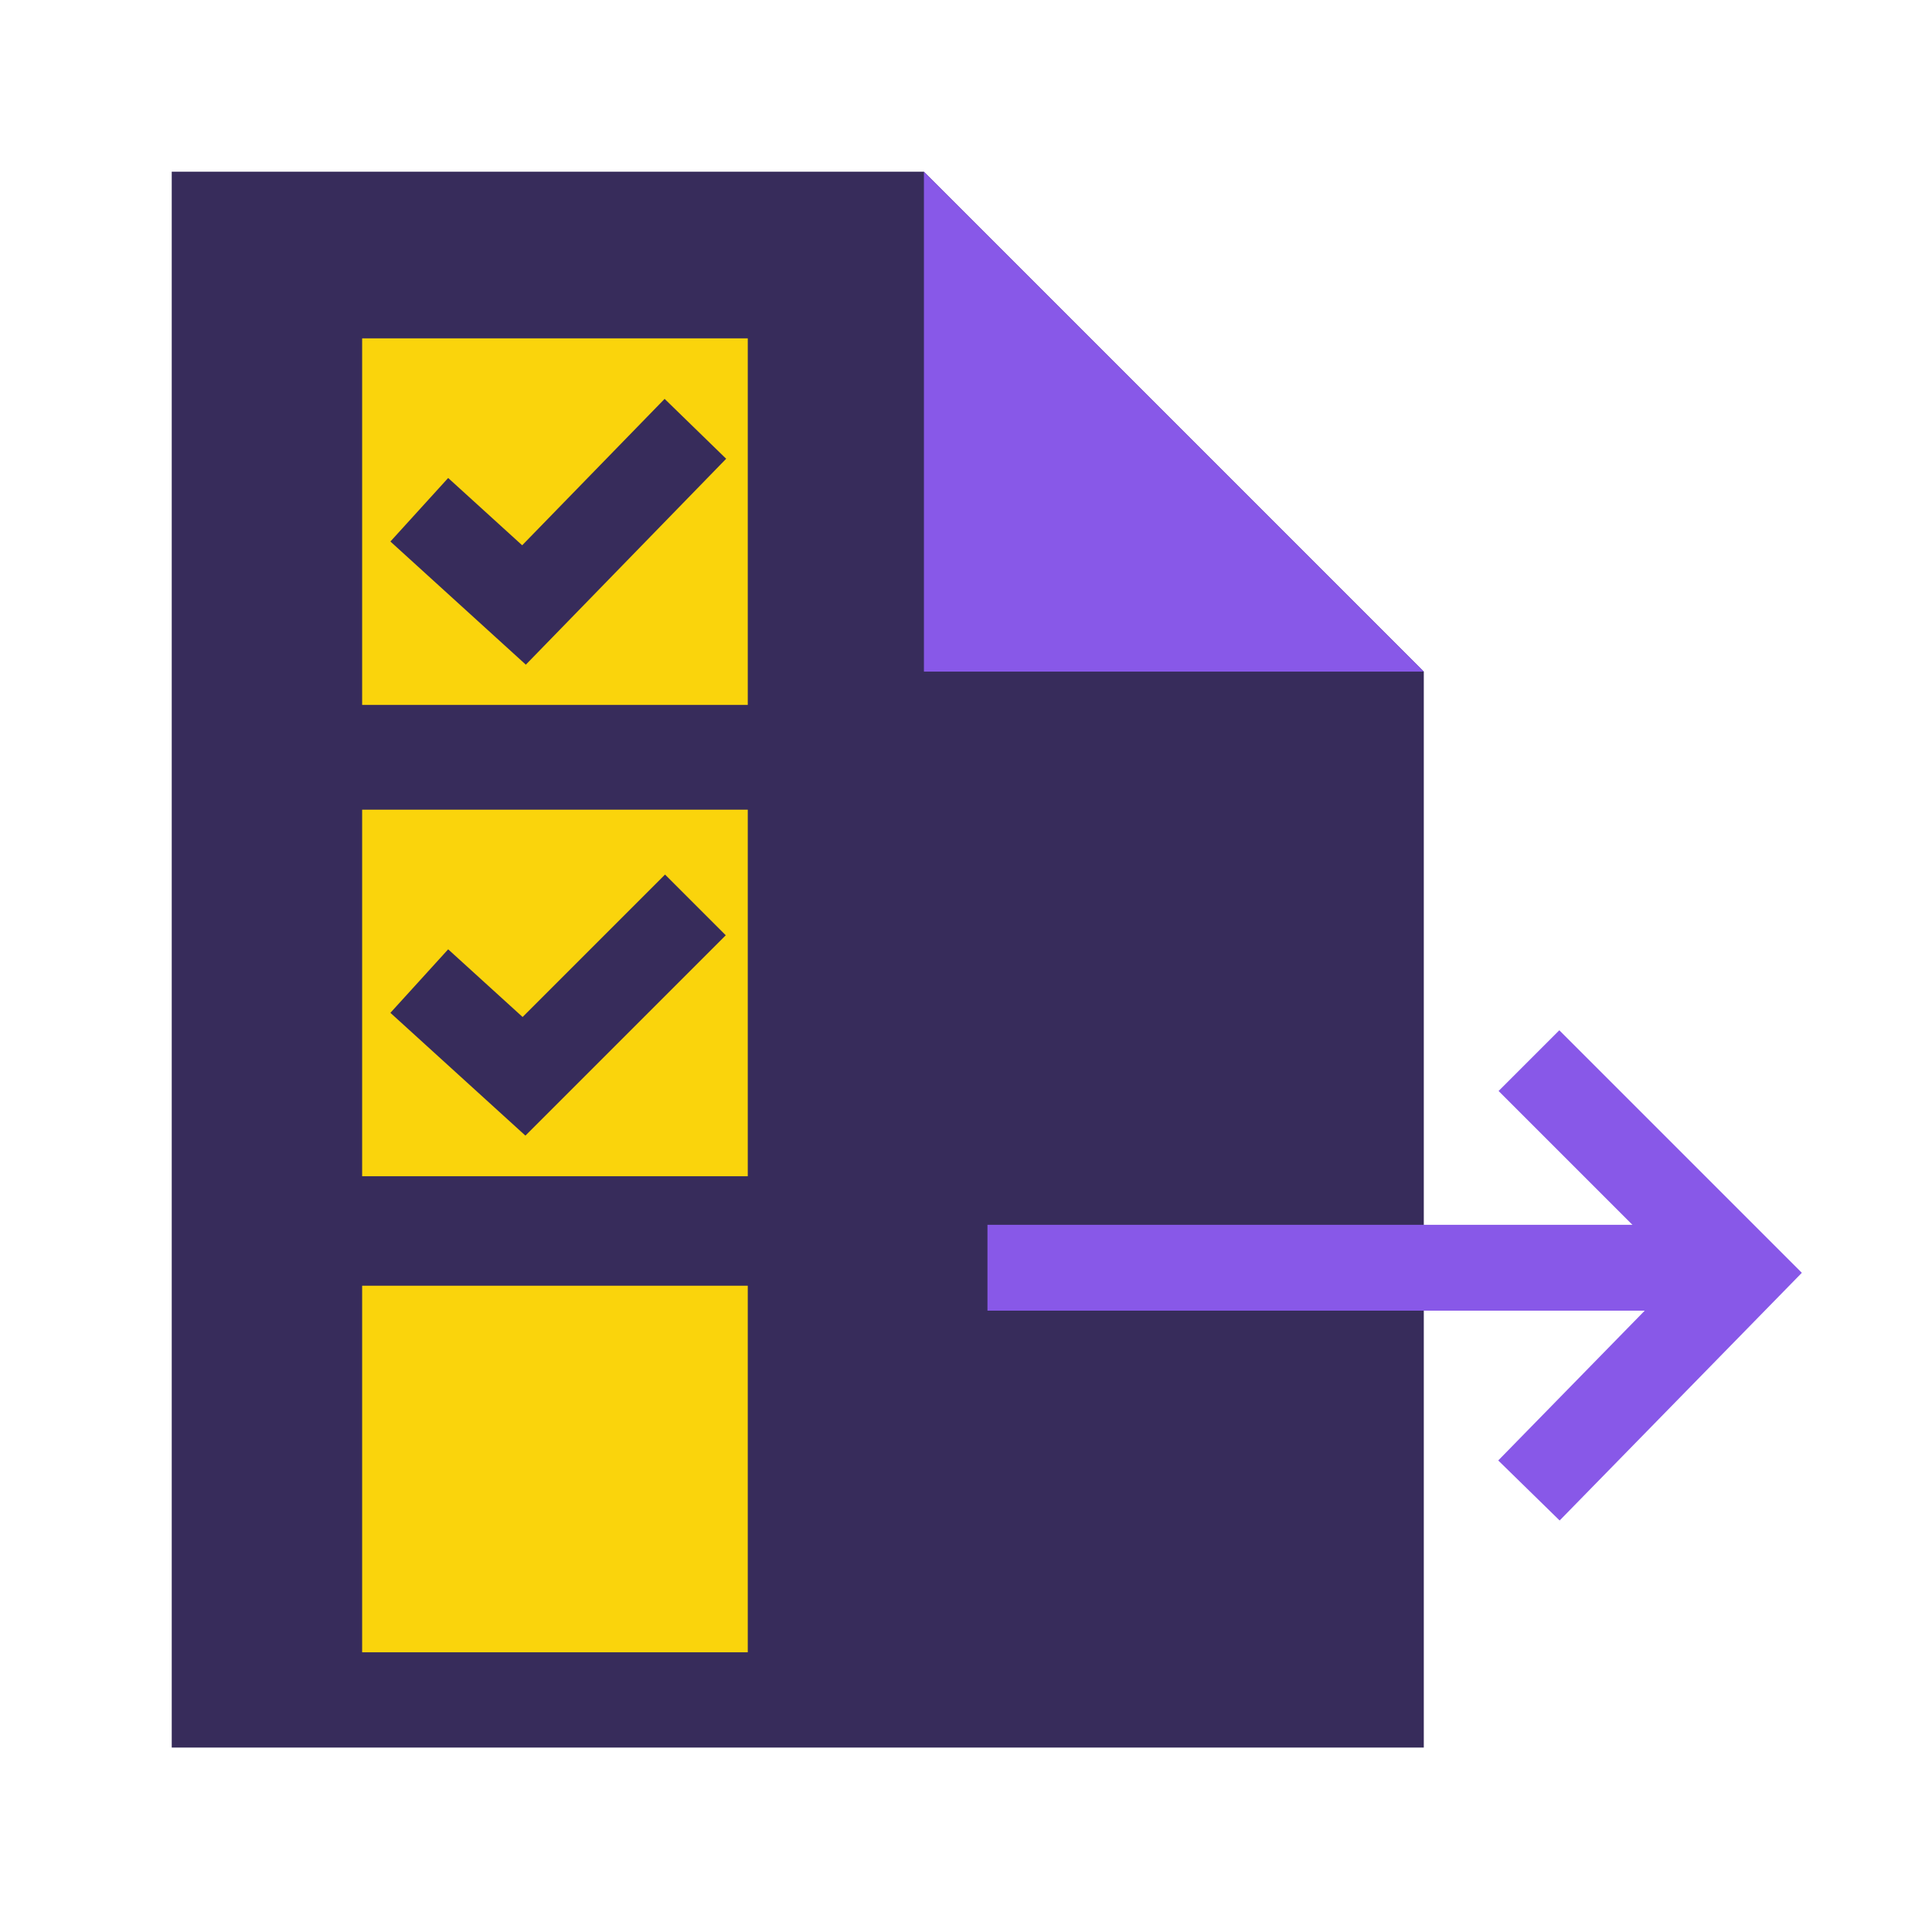 <svg fill="none" height="45" viewBox="0 0 45 45" width="45" xmlns="http://www.w3.org/2000/svg"><path d="m33.163 40.704h-29.163v-36.704h17.52l11.643 11.643z" fill="#372c5b"/><path d="m21.52 15.643h11.643l-11.643-11.643z" fill="#8858e8"/><path d="m17.417 18.859h-8.982v8.538h8.982z" fill="#fad40c"/><path d="m9.766 22.851 2.439 2.218 3.992-3.992" fill="#fad40c"/><path d="m9.766 22.851 2.439 2.218 3.992-3.992" stroke="#372c5b" stroke-miterlimit="10" stroke-width="2"/><path d="m17.417 7.881h-8.982v8.538h8.982z" fill="#fad40c"/><path d="m9.766 11.873 2.439 2.218 3.992-4.103" fill="#fad40c"/><path d="m9.766 11.873 2.439 2.218 3.992-4.103" stroke="#372c5b" stroke-miterlimit="10" stroke-width="2"/><path d="m17.417 29.947h-8.982v8.538h8.982z" fill="#fad40c"/><g stroke="#8858e8" stroke-miterlimit="10" stroke-width="2"><path d="m23 29.528h17"/><path d="m35.612 34.716 4.95-5.062-4.95-4.95"/></g></svg>